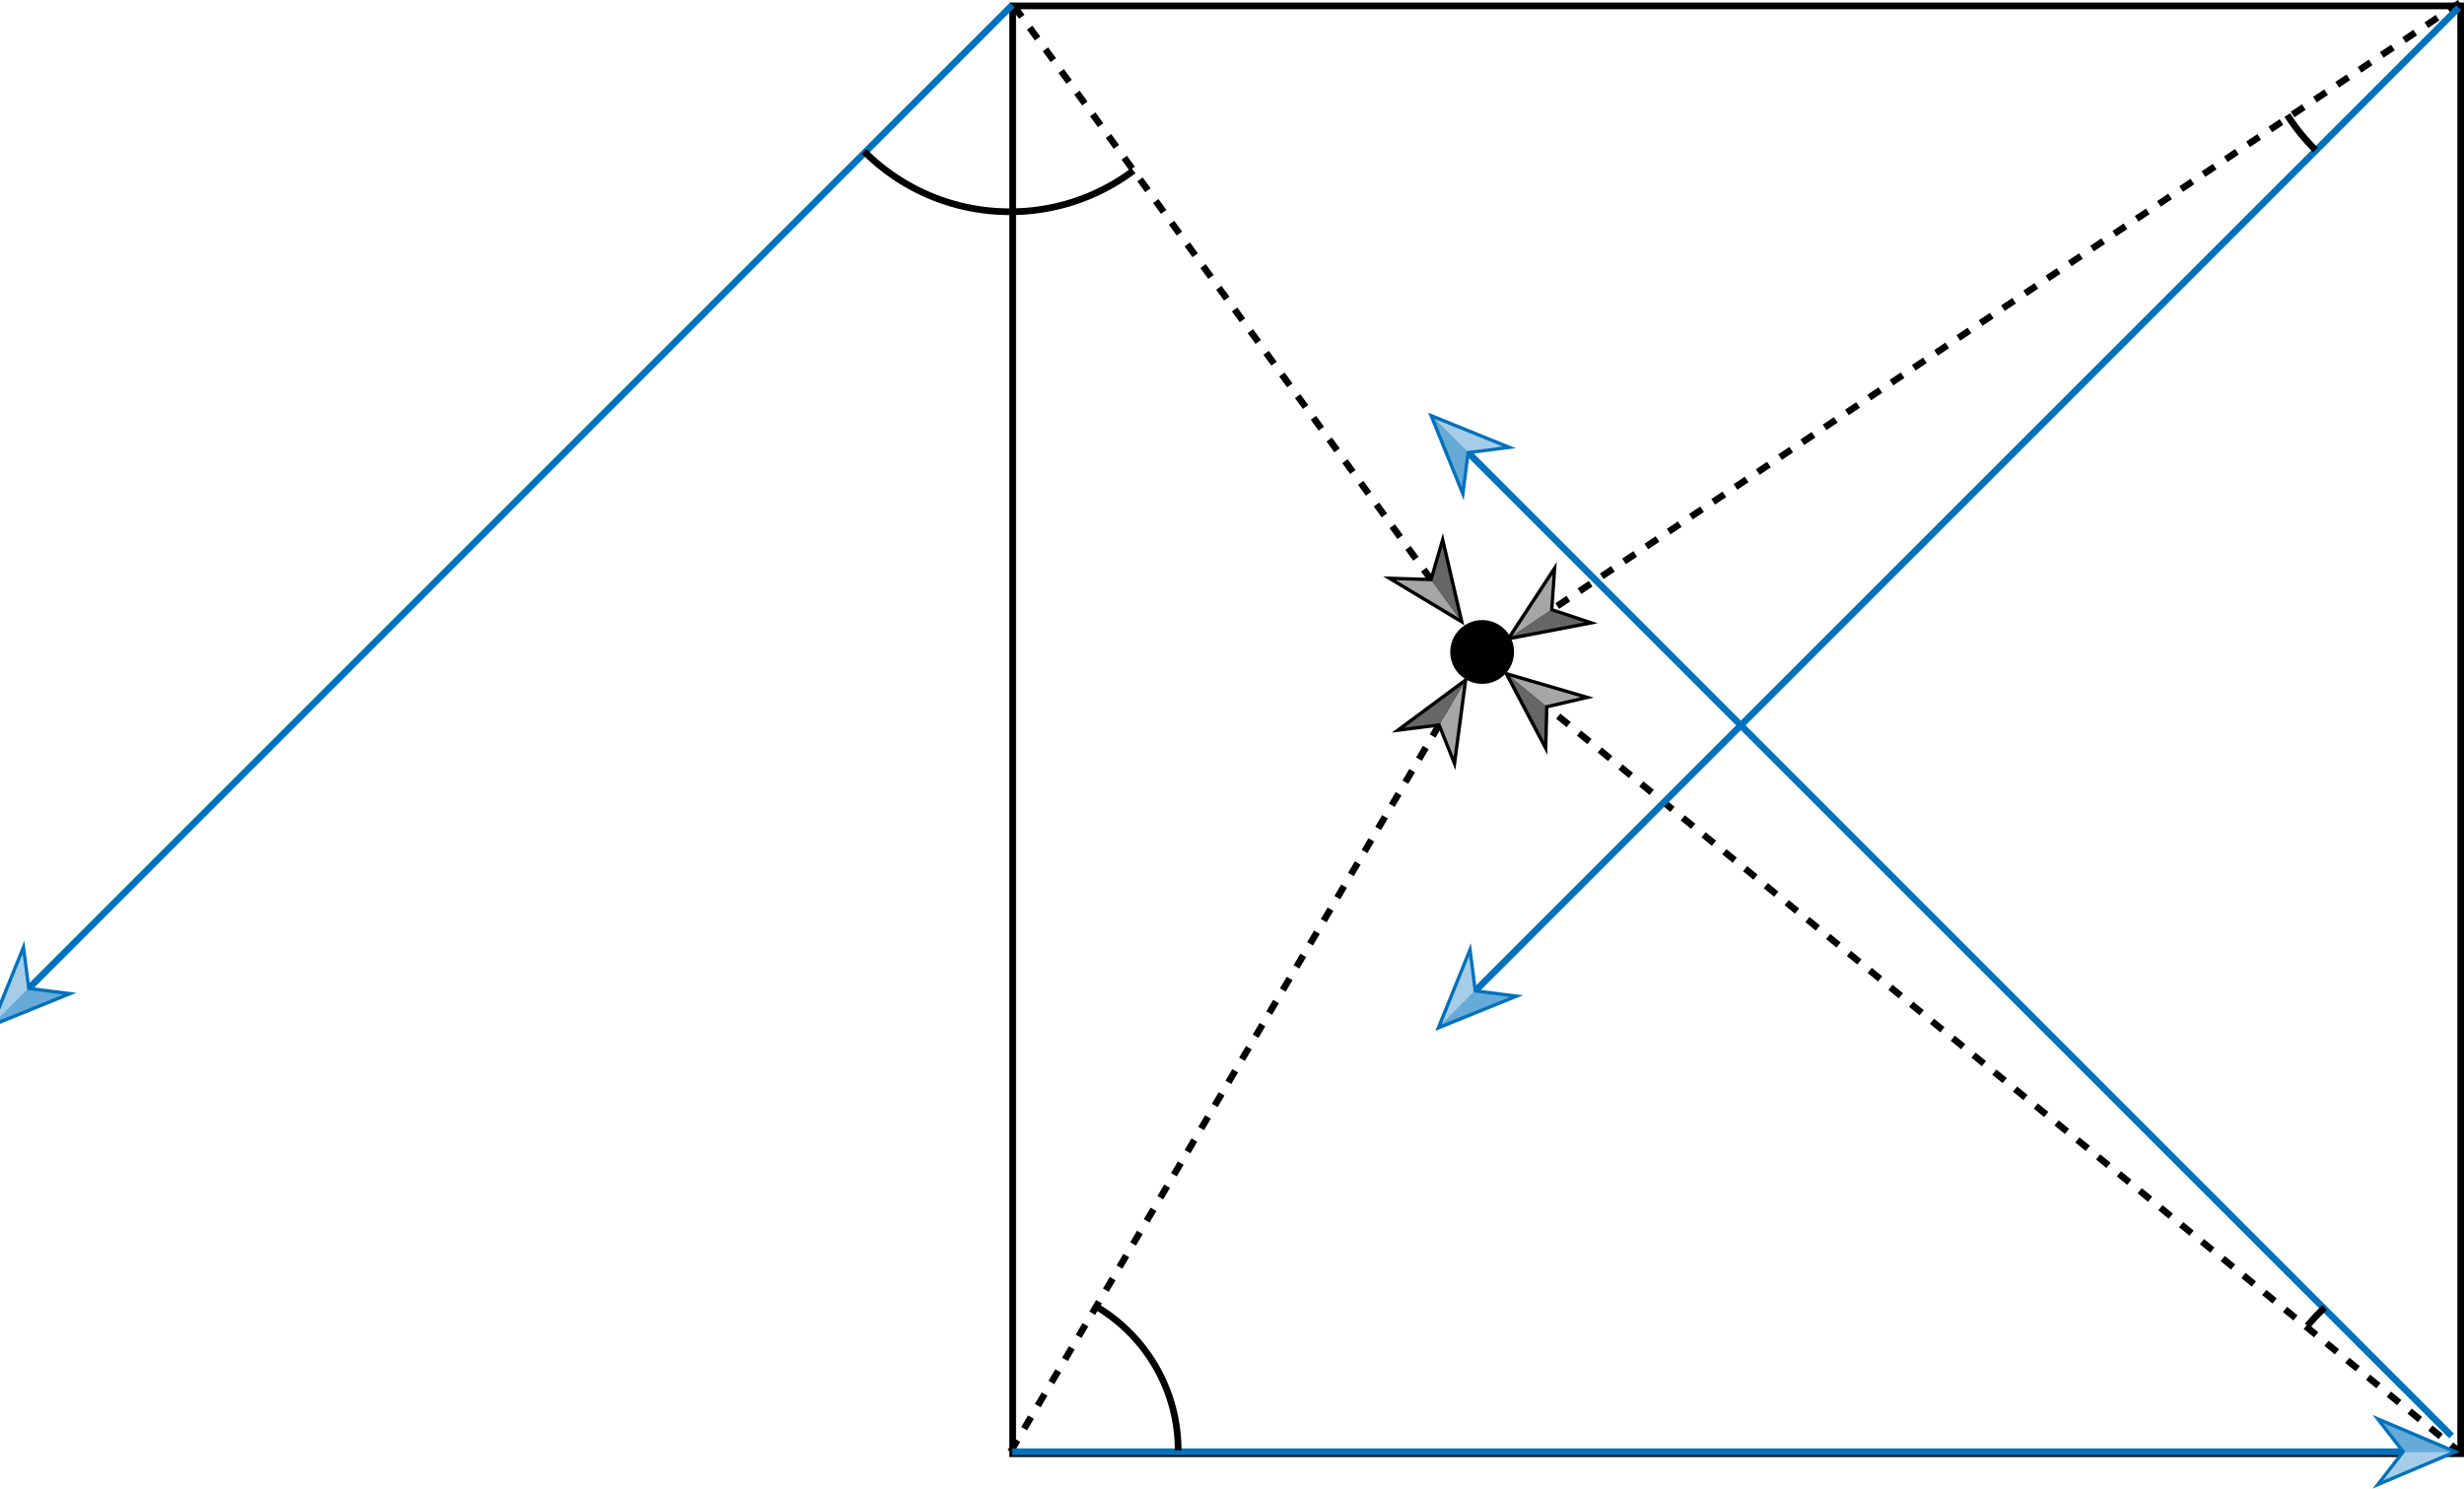 <svg id="Layer_1" data-name="Layer 1" xmlns="http://www.w3.org/2000/svg" viewBox="0 0 367.67 222.16"><defs><style>.cls-1,.cls-2,.cls-5{fill:none;stroke-miterlimit:10;}.cls-1,.cls-2{stroke:#000;}.cls-2{stroke-dasharray:2 2;}.cls-3{fill:#a6a6a6;}.cls-4{fill:#666;}.cls-5{stroke:#0071bc;}.cls-6{fill:#0071bc;}.cls-7{fill:#a6cde8;}.cls-8{fill:#66aad7;}</style></defs><title>Perlin dot products</title><rect class="cls-1" x="151.11" y="0.88" width="216.07" height="216.07"/><circle cx="221.16" cy="97.3" r="4.76"/><line class="cls-2" x1="150.79" y1="216.66" x2="214.91" y2="107.91"/><polygon points="217.16 114.93 214.58 108.47 207.67 109.34 219.02 100.93 217.16 114.93"/><polygon class="cls-3" points="216.91 112.98 218.36 102.06 214.9 107.92 216.91 112.98"/><polygon class="cls-4" points="209.5 108.61 218.36 102.06 214.9 107.92 209.5 108.61"/><line class="cls-2" x1="151.29" y1="0.89" x2="213.73" y2="86.76"/><polygon points="206.39 86.03 213.35 86.24 215.3 79.56 218.5 93.32 206.39 86.03"/><polygon class="cls-3" points="208.28 86.58 217.73 92.25 213.72 86.75 208.28 86.58"/><polygon class="cls-4" points="215.24 81.53 217.73 92.25 213.72 86.75 215.24 81.53"/><line class="cls-2" x1="367.04" y1="0.42" x2="231.27" y2="91.18"/><polygon points="232.29 83.87 231.81 90.81 238.41 93.02 224.53 95.68 232.29 83.87"/><polygon class="cls-3" points="231.67 85.74 225.63 94.95 231.29 91.16 231.67 85.74"/><polygon class="cls-4" points="236.45 92.89 225.63 94.95 231.29 91.16 236.45 92.89"/><line class="cls-2" x1="367.3" y1="216.92" x2="230.55" y2="105.27"/><polygon points="237.83 104.11 231.05 105.68 230.87 112.63 224.27 100.14 237.83 104.11"/><polygon class="cls-3" points="235.87 104.05 225.29 100.97 230.56 105.28 235.87 104.05"/><polygon class="cls-4" points="230.43 110.71 225.29 100.97 230.56 105.28 230.43 110.71"/><line class="cls-5" x1="151.05" y1="216.66" x2="358.93" y2="216.66"/><polygon class="cls-6" points="354.02 222.16 358.28 216.66 354.02 211.16 367.04 216.66 354.02 222.16"/><polygon class="cls-7" points="355.58 220.96 365.72 216.66 358.91 216.66 355.58 220.96"/><polygon class="cls-8" points="355.58 212.36 365.72 216.66 358.91 216.66 355.58 212.36"/><line class="cls-5" x1="151.04" y1="0.76" x2="4.05" y2="147.75"/><polygon class="cls-6" points="3.63 140.39 4.51 147.29 11.41 148.17 -1.68 153.48 3.63 140.39"/><polygon class="cls-7" points="3.38 142.34 -0.75 152.56 4.07 147.74 3.38 142.34"/><polygon class="cls-8" points="9.46 148.42 -0.75 152.56 4.07 147.74 9.46 148.42"/><line class="cls-5" x1="366.89" y1="1.13" x2="219.9" y2="148.12"/><polygon class="cls-6" points="219.48 140.75 220.36 147.66 227.26 148.54 214.17 153.85 219.48 140.75"/><polygon class="cls-7" points="219.23 142.71 215.1 152.92 219.91 148.1 219.23 142.71"/><polygon class="cls-8" points="225.31 148.79 215.1 152.92 219.91 148.1 225.31 148.79"/><line class="cls-5" x1="365.82" y1="214.31" x2="218.83" y2="67.31"/><polygon class="cls-6" points="226.19 66.89 219.29 67.77 218.41 74.68 213.1 61.58 226.19 66.89"/><polygon class="cls-7" points="224.24 66.64 214.03 62.51 218.84 67.33 224.24 66.64"/><polygon class="cls-8" points="218.16 72.72 214.03 62.51 218.84 67.33 218.16 72.72"/><path class="cls-1" d="M169.13,25.46A30.58,30.58,0,0,1,150.7,31.6a30.67,30.67,0,0,1-21.75-9"/><path class="cls-1" d="M341.3,17.17a30.13,30.13,0,0,0,4.21,5.2"/><path class="cls-1" d="M344.31,197.87a30,30,0,0,1,2.57-2.72"/><path class="cls-1" d="M163.43,194.9a24.94,24.94,0,0,1,12.37,21.55"/></svg>